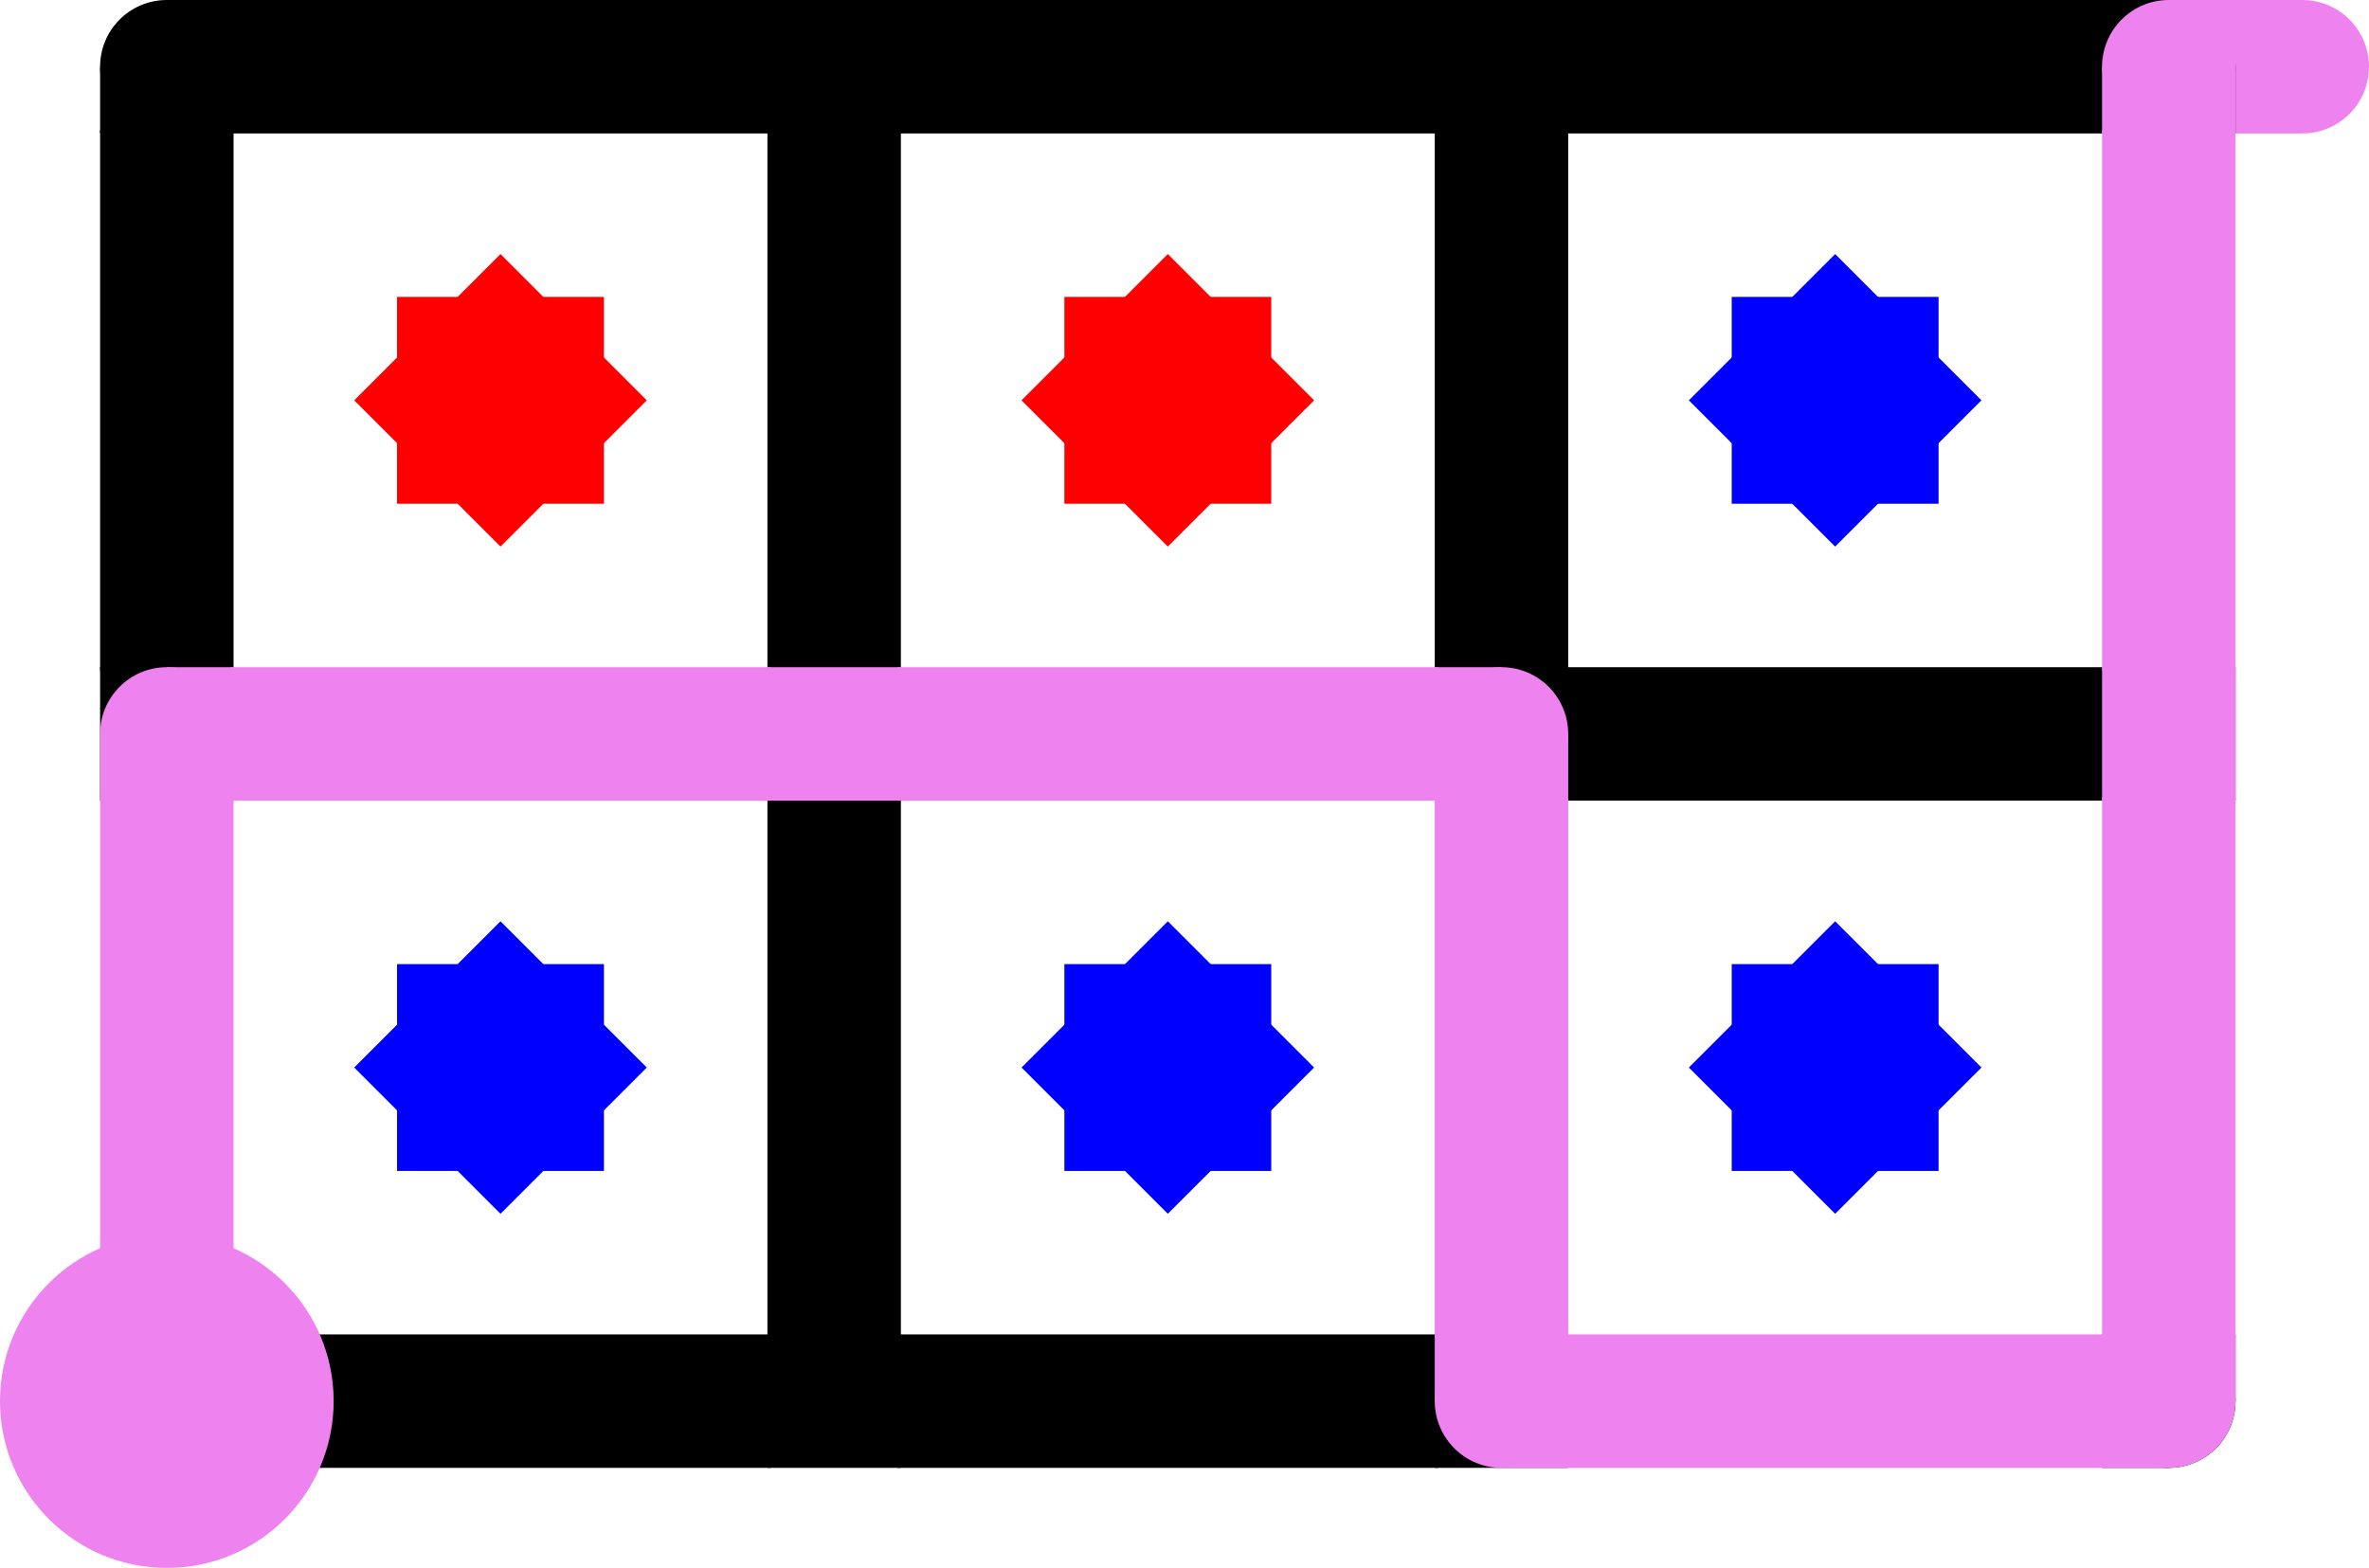 <?xml version="1.0" encoding="UTF-8" standalone="no"?>
<!DOCTYPE svg PUBLIC "-//W3C//DTD SVG 1.1//EN" "http://www.w3.org/Graphics/SVG/1.1/DTD/svg11.dtd">
<svg xmlns:xlink="http://www.w3.org/1999/xlink" version="1.1" viewBox="-15 0 355 235" width="355" height="235" xmlns="http://www.w3.org/2000/svg">
  <symbol id="_2E" viewBox="-10 -10 20 20" width="20" height="20" overflow="visible">
    <circle cx="0" cy="0" r="10" fill="black"/>
    <rect x="0" y="-10" width="10" height="20" fill="black"/>
    <rect x="-10" y="0" width="20" height="10" fill="black"/>
  </symbol>
  <symbol id="_2D" viewBox="10 -10 80 20" width="80" height="20" overflow="visible">
    <line x1="9.5" x2="90.5" y1="0" y2="0" stroke-width="20" stroke="black"/>
  </symbol>
  <symbol id="_2E_v1" viewBox="-10 -10 20 20" width="20" height="20" overflow="visible">
    <rect x="-10" y="-10" width="20" height="20" fill="black"/>
  </symbol>
  <symbol id="_2Es" viewBox="-10 -10 20 20" width="20" height="20" overflow="visible">
    <circle cx="0" cy="0" r="10" fill="black"/>
    <rect x="-10" y="-10" width="10" height="20" fill="black"/>
    <rect x="-10" y="0" width="20" height="10" fill="black"/>
    <circle cx="0" cy="0" r="10" fill="violet"/>
    <rect x="0" y="-10" width="10" height="20" fill="violet"/>
    <rect x="-10" y="0" width="20" height="10" fill="violet"/>
  </symbol>
  <symbol id="finishs" viewBox="-10 -10 20 20" width="20" height="20" overflow="visible">
    <line x1="-20" x2="0" stroke-width="20" stroke="violet" stroke-linecap="round"/>
  </symbol>
  <symbol id="_7C" viewBox="-10 10 20 80" width="20" height="80" overflow="visible">
    <line y1="9.5" y2="90.5" x1="0" x2="0" stroke-width="20" stroke="black"/>
  </symbol>
  <symbol id="r_2A" viewBox="0 0 80 80" width="80" height="80" overflow="visible">
    <rect x="25" y="25" width="30px" height="30px" fill="red" stroke="red"/>
    <rect x="25" y="25" width="30px" height="30px" transform="rotate(45 40 40)" fill="red" stroke="red"/>
  </symbol>
  <symbol id="b_2A" viewBox="0 0 80 80" width="80" height="80" overflow="visible">
    <rect x="25" y="25" width="30px" height="30px" fill="blue" stroke="blue"/>
    <rect x="25" y="25" width="30px" height="30px" transform="rotate(45 40 40)" fill="blue" stroke="blue"/>
  </symbol>
  <symbol id="_7Cs" viewBox="-10 10 20 80" width="20" height="80" overflow="visible">
    <line y1="9.5" y2="90.5" x1="0" x2="0" stroke-width="20" stroke="violet"/>
  </symbol>
  <symbol id="_blank" viewBox="0 0 20 80" width="20" height="80" overflow="visible">
  </symbol>
  <symbol id="_2Es_v1" viewBox="-10 -10 20 20" width="20" height="20" overflow="visible">
    <rect x="-10" y="-10" width="20" height="20" fill="black"/>
    <circle cx="0" cy="0" r="10" fill="violet"/>
    <rect x="0" y="-10" width="10" height="20" fill="violet"/>
    <rect x="-10" y="0" width="20" height="10" fill="violet"/>
  </symbol>
  <symbol id="_2Ds" viewBox="10 -10 80 20" width="80" height="20" overflow="visible">
    <line x1="9.5" x2="90.5" y1="0" y2="0" stroke-width="20" stroke="violet"/>
  </symbol>
  <symbol id="_2Es_v2" viewBox="-10 -10 20 20" width="20" height="20" overflow="visible">
    <rect x="-10" y="-10" width="20" height="20" fill="black"/>
    <rect x="-10" y="-10" width="20" height="20" fill="violet"/>
  </symbol>
  <symbol id="_2Es_v3" viewBox="-10 -10 20 20" width="20" height="20" overflow="visible">
    <rect x="-10" y="-10" width="20" height="20" fill="black"/>
    <circle cx="0" cy="0" r="10" fill="violet"/>
    <rect x="-10" y="-10" width="10" height="20" fill="violet"/>
    <rect x="-10" y="0" width="20" height="10" fill="violet"/>
  </symbol>
  <symbol id="_blank_v1" viewBox="0 0 20 20" width="20" height="20" overflow="visible">
  </symbol>
  <symbol id="starts" viewBox="-10 -10 20 20" width="20" height="20" overflow="visible">
    <circle cx="0" cy="0" r="25" fill="violet"/>
  </symbol>
  <symbol id="_2Es_v4" viewBox="-10 -10 20 20" width="20" height="20" overflow="visible">
    <rect x="-10" y="-10" width="20" height="20" fill="black"/>
    <circle cx="0" cy="0" r="10" fill="violet"/>
    <rect x="0" y="-10" width="10" height="20" fill="violet"/>
    <rect x="-10" y="-10" width="20" height="10" fill="violet"/>
  </symbol>
  <symbol id="_2Es_v5" viewBox="-10 -10 20 20" width="20" height="20" overflow="visible">
    <circle cx="0" cy="0" r="10" fill="black"/>
    <rect x="-10" y="-10" width="10" height="20" fill="black"/>
    <rect x="-10" y="-10" width="20" height="10" fill="black"/>
    <circle cx="0" cy="0" r="10" fill="violet"/>
    <rect x="-10" y="-10" width="10" height="20" fill="violet"/>
    <rect x="-10" y="-10" width="20" height="10" fill="violet"/>
  </symbol>
  <use xlink:href="#_2E" x="0" y="0"/>
  <use xlink:href="#_2E_v1" x="100" y="0"/>
  <use xlink:href="#_2E_v1" x="200" y="0"/>
  <use xlink:href="#r_2A" x="20" y="20"/>
  <use xlink:href="#r_2A" x="120" y="20"/>
  <use xlink:href="#b_2A" x="220" y="20"/>
  <use xlink:href="#_blank" x="320" y="20"/>
  <use xlink:href="#_blank_v1" x="320" y="100"/>
  <use xlink:href="#b_2A" x="20" y="120"/>
  <use xlink:href="#b_2A" x="120" y="120"/>
  <use xlink:href="#b_2A" x="220" y="120"/>
  <use xlink:href="#_blank" x="320" y="120"/>
  <use xlink:href="#_2E_v1" x="100" y="200"/>
  <use xlink:href="#_blank_v1" x="320" y="200"/>
  <use xlink:href="#_2D" x="20" y="0"/>
  <use xlink:href="#_2D" x="120" y="0"/>
  <use xlink:href="#_2D" x="220" y="0"/>
  <use xlink:href="#_7C" x="0" y="20"/>
  <use xlink:href="#_7C" x="100" y="20"/>
  <use xlink:href="#_7C" x="200" y="20"/>
  <use xlink:href="#_2D" x="220" y="100"/>
  <use xlink:href="#_7C" x="100" y="120"/>
  <use xlink:href="#_2D" x="20" y="200"/>
  <use xlink:href="#_2D" x="120" y="200"/>
  <use xlink:href="#finishs" x="320" y="0"/>
  <use xlink:href="#starts" x="0" y="200"/>
  <use xlink:href="#_2Es" x="300" y="0"/>
  <use xlink:href="#_2Es_v1" x="0" y="100"/>
  <use xlink:href="#_2Es_v2" x="100" y="100"/>
  <use xlink:href="#_2Es_v3" x="200" y="100"/>
  <use xlink:href="#_2Es_v2" x="300" y="100"/>
  <use xlink:href="#_2Es_v4" x="200" y="200"/>
  <use xlink:href="#_2Es_v5" x="300" y="200"/>
  <use xlink:href="#_7Cs" x="300" y="20"/>
  <use xlink:href="#_2Ds" x="20" y="100"/>
  <use xlink:href="#_2Ds" x="120" y="100"/>
  <use xlink:href="#_7Cs" x="0" y="120"/>
  <use xlink:href="#_7Cs" x="200" y="120"/>
  <use xlink:href="#_7Cs" x="300" y="120"/>
  <use xlink:href="#_2Ds" x="220" y="200"/>
</svg>
